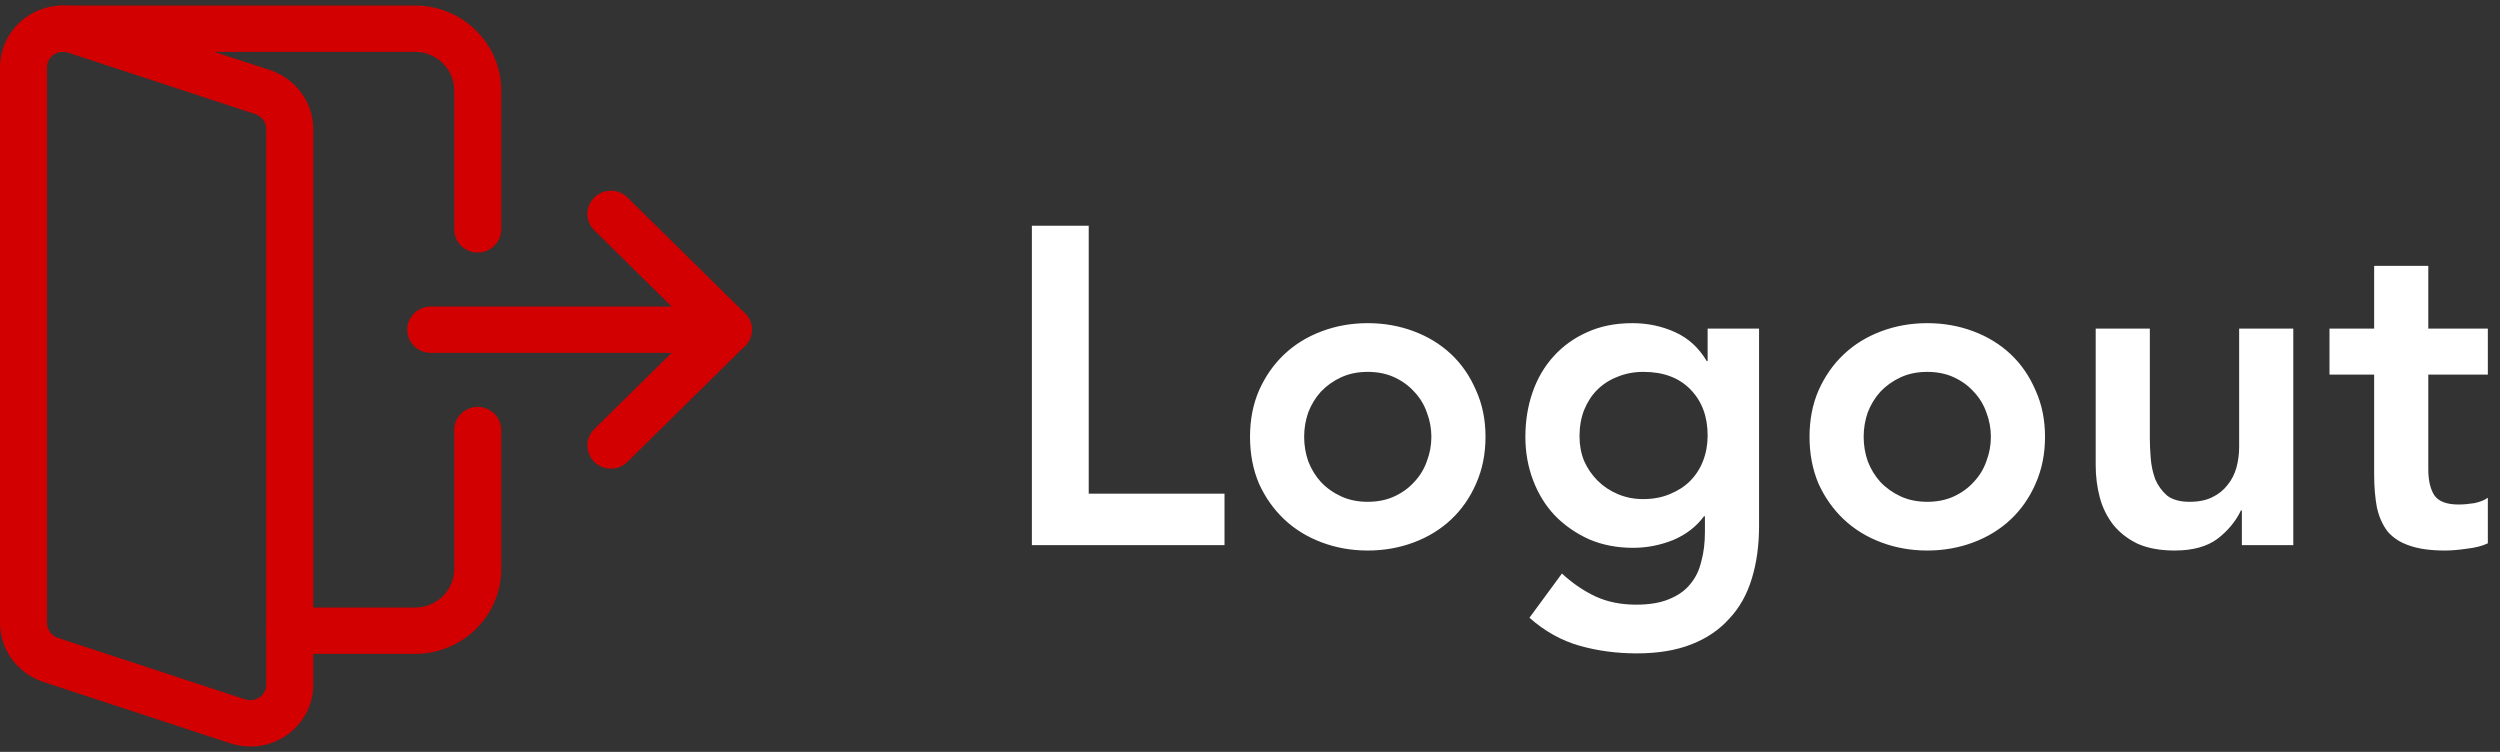 <svg width="133" height="40" viewBox="0 0 133 40" fill="none" xmlns="http://www.w3.org/2000/svg">
<rect x="0" y="0" width="133" height="40" fill="#333333" stroke="none"/>
<path d="M54.896 12.008H57.92V26.264H65.144V29H54.896V12.008ZM66.501 23.24C66.501 22.328 66.661 21.504 66.981 20.768C67.317 20.016 67.765 19.376 68.325 18.848C68.885 18.32 69.549 17.912 70.317 17.624C71.085 17.336 71.901 17.192 72.765 17.192C73.629 17.192 74.445 17.336 75.213 17.624C75.981 17.912 76.645 18.32 77.205 18.848C77.765 19.376 78.205 20.016 78.525 20.768C78.861 21.504 79.029 22.328 79.029 23.24C79.029 24.152 78.861 24.984 78.525 25.736C78.205 26.472 77.765 27.104 77.205 27.632C76.645 28.16 75.981 28.568 75.213 28.856C74.445 29.144 73.629 29.288 72.765 29.288C71.901 29.288 71.085 29.144 70.317 28.856C69.549 28.568 68.885 28.16 68.325 27.632C67.765 27.104 67.317 26.472 66.981 25.736C66.661 24.984 66.501 24.152 66.501 23.24ZM69.381 23.24C69.381 23.688 69.453 24.12 69.597 24.536C69.757 24.952 69.981 25.32 70.269 25.64C70.573 25.96 70.933 26.216 71.349 26.408C71.765 26.6 72.237 26.696 72.765 26.696C73.293 26.696 73.765 26.6 74.181 26.408C74.597 26.216 74.949 25.96 75.237 25.64C75.541 25.32 75.765 24.952 75.909 24.536C76.069 24.12 76.149 23.688 76.149 23.24C76.149 22.792 76.069 22.36 75.909 21.944C75.765 21.528 75.541 21.16 75.237 20.84C74.949 20.52 74.597 20.264 74.181 20.072C73.765 19.88 73.293 19.784 72.765 19.784C72.237 19.784 71.765 19.88 71.349 20.072C70.933 20.264 70.573 20.52 70.269 20.84C69.981 21.16 69.757 21.528 69.597 21.944C69.453 22.36 69.381 22.792 69.381 23.24ZM93.582 17.48V27.968C93.582 29.008 93.454 29.944 93.198 30.776C92.942 31.624 92.542 32.336 91.998 32.912C91.47 33.504 90.798 33.96 89.982 34.28C89.166 34.6 88.198 34.76 87.078 34.76C86.006 34.76 84.99 34.624 84.03 34.352C83.07 34.08 82.182 33.584 81.366 32.864L83.094 30.512C83.67 31.04 84.27 31.448 84.894 31.736C85.518 32.024 86.238 32.168 87.054 32.168C87.742 32.168 88.318 32.072 88.782 31.88C89.262 31.688 89.638 31.424 89.91 31.088C90.198 30.752 90.398 30.344 90.51 29.864C90.638 29.4 90.702 28.88 90.702 28.304V27.464H90.654C90.238 28.024 89.686 28.448 88.998 28.736C88.31 29.008 87.606 29.144 86.886 29.144C86.022 29.144 85.238 28.992 84.534 28.688C83.83 28.368 83.222 27.944 82.71 27.416C82.214 26.888 81.83 26.264 81.558 25.544C81.286 24.824 81.15 24.056 81.15 23.24C81.15 22.392 81.278 21.6 81.534 20.864C81.79 20.128 82.166 19.488 82.662 18.944C83.158 18.4 83.75 17.976 84.438 17.672C85.142 17.352 85.942 17.192 86.838 17.192C87.654 17.192 88.414 17.352 89.118 17.672C89.822 17.992 90.382 18.504 90.798 19.208H90.846V17.48H93.582ZM87.438 19.784C86.926 19.784 86.462 19.872 86.046 20.048C85.63 20.208 85.27 20.44 84.966 20.744C84.678 21.032 84.446 21.392 84.27 21.824C84.11 22.24 84.03 22.704 84.03 23.216C84.03 23.68 84.11 24.112 84.27 24.512C84.446 24.912 84.686 25.264 84.99 25.568C85.294 25.872 85.654 26.112 86.07 26.288C86.486 26.464 86.934 26.552 87.414 26.552C87.942 26.552 88.414 26.464 88.83 26.288C89.262 26.112 89.622 25.88 89.91 25.592C90.214 25.288 90.446 24.928 90.606 24.512C90.766 24.096 90.846 23.648 90.846 23.168C90.846 22.16 90.542 21.344 89.934 20.72C89.326 20.096 88.494 19.784 87.438 19.784ZM96.267 23.24C96.267 22.328 96.427 21.504 96.747 20.768C97.083 20.016 97.531 19.376 98.091 18.848C98.651 18.32 99.315 17.912 100.083 17.624C100.851 17.336 101.667 17.192 102.531 17.192C103.395 17.192 104.211 17.336 104.979 17.624C105.747 17.912 106.411 18.32 106.971 18.848C107.531 19.376 107.971 20.016 108.291 20.768C108.627 21.504 108.795 22.328 108.795 23.24C108.795 24.152 108.627 24.984 108.291 25.736C107.971 26.472 107.531 27.104 106.971 27.632C106.411 28.16 105.747 28.568 104.979 28.856C104.211 29.144 103.395 29.288 102.531 29.288C101.667 29.288 100.851 29.144 100.083 28.856C99.315 28.568 98.651 28.16 98.091 27.632C97.531 27.104 97.083 26.472 96.747 25.736C96.427 24.984 96.267 24.152 96.267 23.24ZM99.147 23.24C99.147 23.688 99.219 24.12 99.363 24.536C99.523 24.952 99.747 25.32 100.035 25.64C100.339 25.96 100.699 26.216 101.115 26.408C101.531 26.6 102.003 26.696 102.531 26.696C103.059 26.696 103.531 26.6 103.947 26.408C104.363 26.216 104.715 25.96 105.003 25.64C105.307 25.32 105.531 24.952 105.675 24.536C105.835 24.12 105.915 23.688 105.915 23.24C105.915 22.792 105.835 22.36 105.675 21.944C105.531 21.528 105.307 21.16 105.003 20.84C104.715 20.52 104.363 20.264 103.947 20.072C103.531 19.88 103.059 19.784 102.531 19.784C102.003 19.784 101.531 19.88 101.115 20.072C100.699 20.264 100.339 20.52 100.035 20.84C99.747 21.16 99.523 21.528 99.363 21.944C99.219 22.36 99.147 22.792 99.147 23.24ZM122.003 29H119.267V27.152H119.219C118.947 27.728 118.531 28.232 117.971 28.664C117.411 29.08 116.651 29.288 115.691 29.288C114.923 29.288 114.267 29.168 113.723 28.928C113.195 28.672 112.763 28.336 112.427 27.92C112.091 27.488 111.851 27 111.707 26.456C111.563 25.912 111.491 25.344 111.491 24.752V17.48H114.371V23.312C114.371 23.632 114.387 23.992 114.419 24.392C114.451 24.776 114.531 25.144 114.659 25.496C114.803 25.832 115.011 26.12 115.283 26.36C115.571 26.584 115.971 26.696 116.483 26.696C116.963 26.696 117.363 26.616 117.683 26.456C118.019 26.296 118.291 26.08 118.499 25.808C118.723 25.536 118.883 25.224 118.979 24.872C119.075 24.52 119.123 24.152 119.123 23.768V17.48H122.003V29ZM123.929 19.928V17.48H126.305V14.144H129.185V17.48H132.353V19.928H129.185V24.968C129.185 25.544 129.289 26 129.497 26.336C129.721 26.672 130.153 26.84 130.793 26.84C131.049 26.84 131.329 26.816 131.633 26.768C131.937 26.704 132.177 26.608 132.353 26.48V28.904C132.049 29.048 131.673 29.144 131.225 29.192C130.793 29.256 130.409 29.288 130.073 29.288C129.305 29.288 128.673 29.2 128.177 29.024C127.697 28.864 127.313 28.616 127.025 28.28C126.753 27.928 126.561 27.496 126.449 26.984C126.353 26.472 126.305 25.88 126.305 25.208V19.928H123.929Z" fill="white"/>
<g clip-path="url(#clip0_30_15)">
<path d="M38.749 18.772H22.916C22.226 18.772 21.666 18.221 21.666 17.541C21.666 16.861 22.226 16.309 22.916 16.309H38.749C39.439 16.309 39.999 16.861 39.999 17.541C39.999 18.221 39.439 18.772 38.749 18.772Z" fill="#D20000"/>
<path d="M32.499 24.931C32.179 24.931 31.859 24.811 31.616 24.57C31.127 24.089 31.127 23.309 31.616 22.828L36.982 17.539L31.616 12.25C31.127 11.769 31.127 10.989 31.616 10.508C32.104 10.026 32.896 10.026 33.384 10.508L39.634 16.667C40.122 17.148 40.122 17.928 39.634 18.409L33.384 24.568C33.139 24.811 32.819 24.931 32.499 24.931Z" fill="#D20000"/>
<path d="M13.333 39.713C12.976 39.713 12.638 39.664 12.3 39.56L2.27 36.267C0.905 35.798 0 34.544 0 33.144V3.58C0 1.768 1.495 0.295 3.333 0.295C3.69 0.295 4.028 0.344 4.367 0.448L14.396 3.741C15.761 4.211 16.666 5.464 16.666 6.865V36.428C16.666 38.24 15.171 39.713 13.333 39.713ZM3.333 2.759C2.875 2.759 2.5 3.128 2.5 3.58V33.144C2.5 33.493 2.738 33.818 3.078 33.935L13.061 37.213C13.133 37.236 13.226 37.249 13.333 37.249C13.791 37.249 14.166 36.88 14.166 36.428V6.865C14.166 6.515 13.928 6.19 13.588 6.073L3.605 2.795C3.533 2.772 3.44 2.759 3.333 2.759Z" fill="#D20000"/>
<path d="M25.416 13.435C24.726 13.435 24.166 12.883 24.166 12.203V4.812C24.166 3.68 23.231 2.759 22.083 2.759H3.333C2.643 2.759 2.083 2.207 2.083 1.527C2.083 0.847 2.643 0.295 3.333 0.295H22.083C24.611 0.295 26.666 2.32 26.666 4.812V12.203C26.666 12.883 26.106 13.435 25.416 13.435Z" fill="#D20000"/>
<path d="M22.083 34.786H15.416C14.726 34.786 14.166 34.234 14.166 33.554C14.166 32.874 14.726 32.322 15.416 32.322H22.083C23.231 32.322 24.166 31.401 24.166 30.269V22.878C24.166 22.198 24.726 21.646 25.416 21.646C26.106 21.646 26.666 22.198 26.666 22.878V30.269C26.666 32.761 24.611 34.786 22.083 34.786Z" fill="#D20000"/>
</g>
<defs>
<clipPath id="clip0_30_15">
<rect width="40" height="39.419" fill="white" transform="translate(0 0.294)"/>
</clipPath>
</defs>
</svg>
